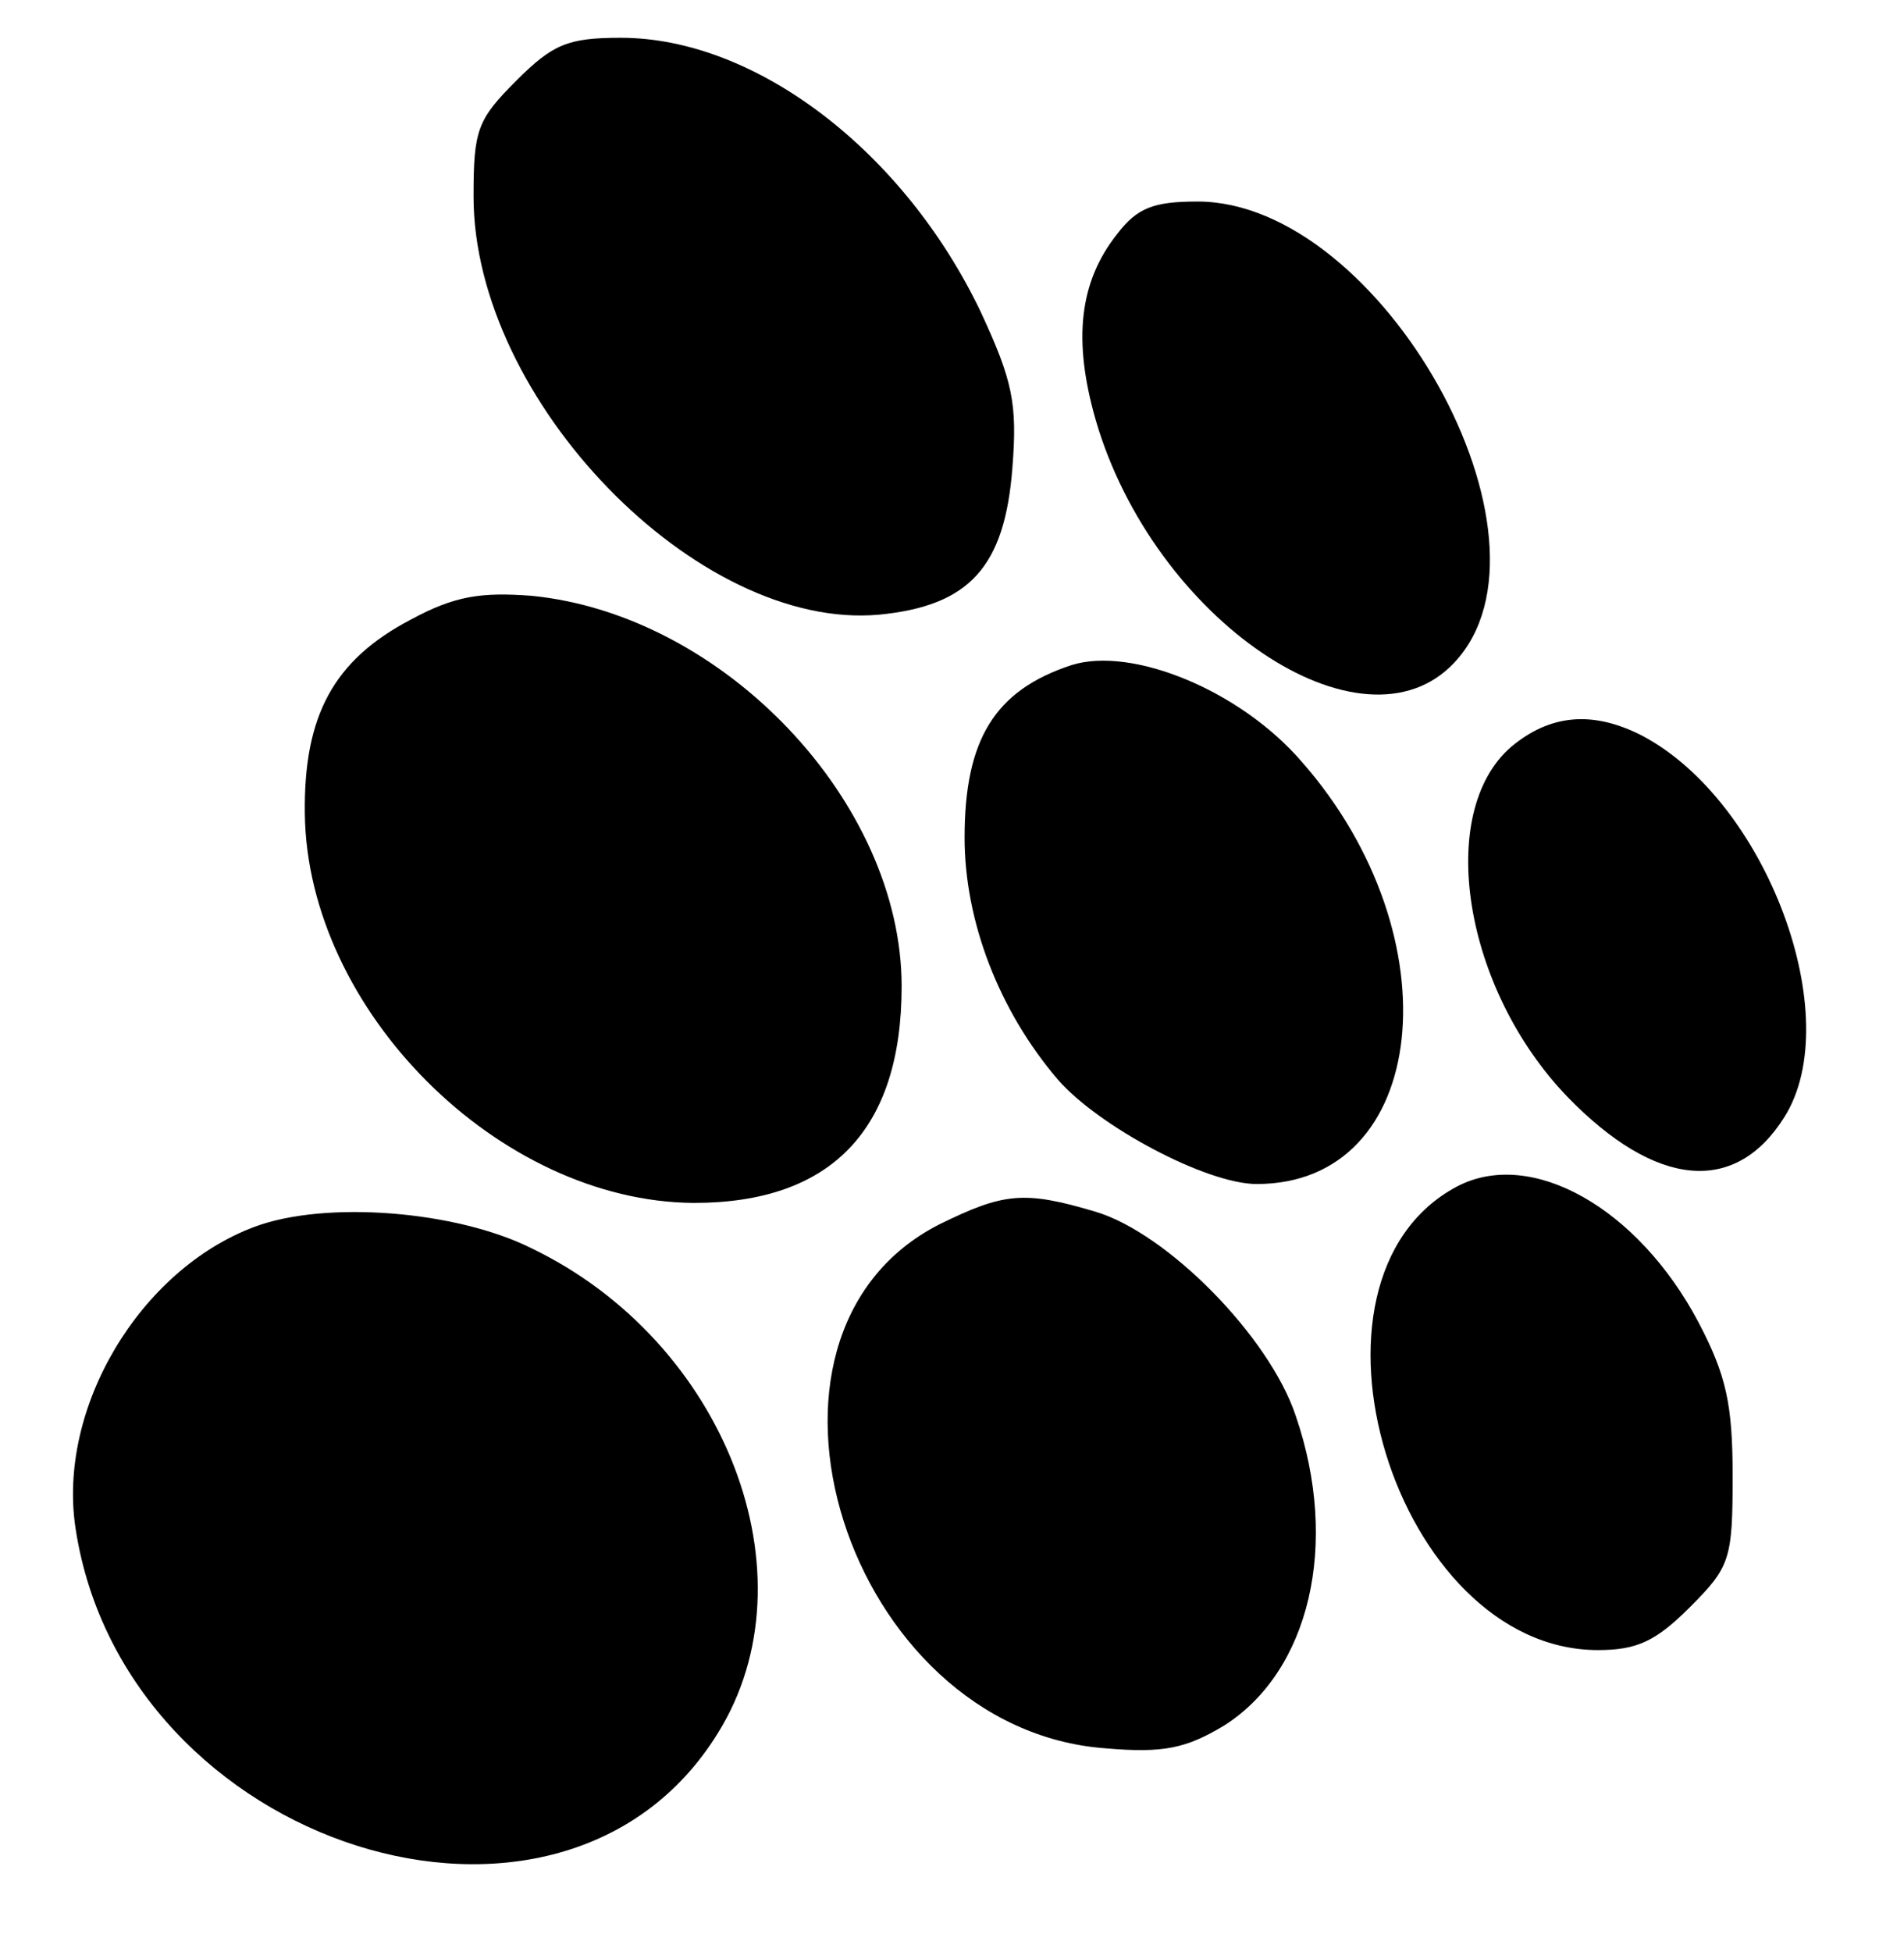 <svg version="1.0" xmlns="http://www.w3.org/2000/svg"
 width="40px" height="41px" viewBox="0 0 150 155"
 preserveAspectRatio="xMidYMid meet">
<g transform="translate(0,155) scale(0.1,-0.1)" stroke="none">
<path d="M404 1486 c-31 -31 -34 -39 -34 -92 0 -162 178 -345 322 -332 72 7
100 38 106 117 4 51 0 69 -25 123 -61 128 -179 218 -286 218 -42 0 -54 -5 -83
-34z"/>
<path d="M881 1364 c-30 -38 -35 -84 -17 -147 46 -159 212 -271 285 -193 92
98 -58 366 -204 366 -35 0 -48 -5 -64 -26z"/>
<path d="M320 1058 c-61 -32 -85 -76 -84 -154 2 -156 154 -308 309 -309 109 0
165 58 165 172 0 146 -141 295 -294 310 -40 3 -61 0 -96 -19z"/>
<path d="M845 1022 c-61 -20 -85 -59 -85 -137 0 -66 27 -137 74 -192 32 -37
118 -83 158 -83 137 0 158 196 36 335 -49 57 -135 92 -183 77z"/>
<path d="M1194 957 c-60 -52 -38 -192 45 -278 70 -72 133 -78 172 -16 50 79
-14 251 -113 303 -39 20 -73 17 -104 -9z"/>
<path d="M1151 608 c-139 -74 -49 -368 112 -368 31 0 46 7 73 34 32 32 34 38
34 104 0 57 -5 80 -27 122 -48 91 -133 139 -192 108z"/>
<path d="M740 578 c-173 -88 -74 -401 132 -416 46 -4 64 0 94 18 68 43 92 144
57 246 -21 63 -102 145 -159 162 -57 17 -73 15 -124 -10z"/>
<path d="M196 576 c-91 -34 -157 -144 -142 -240 39 -253 386 -363 510 -162 78
125 6 311 -148 385 -60 30 -164 38 -220 17z"/>
</g>
</svg>

